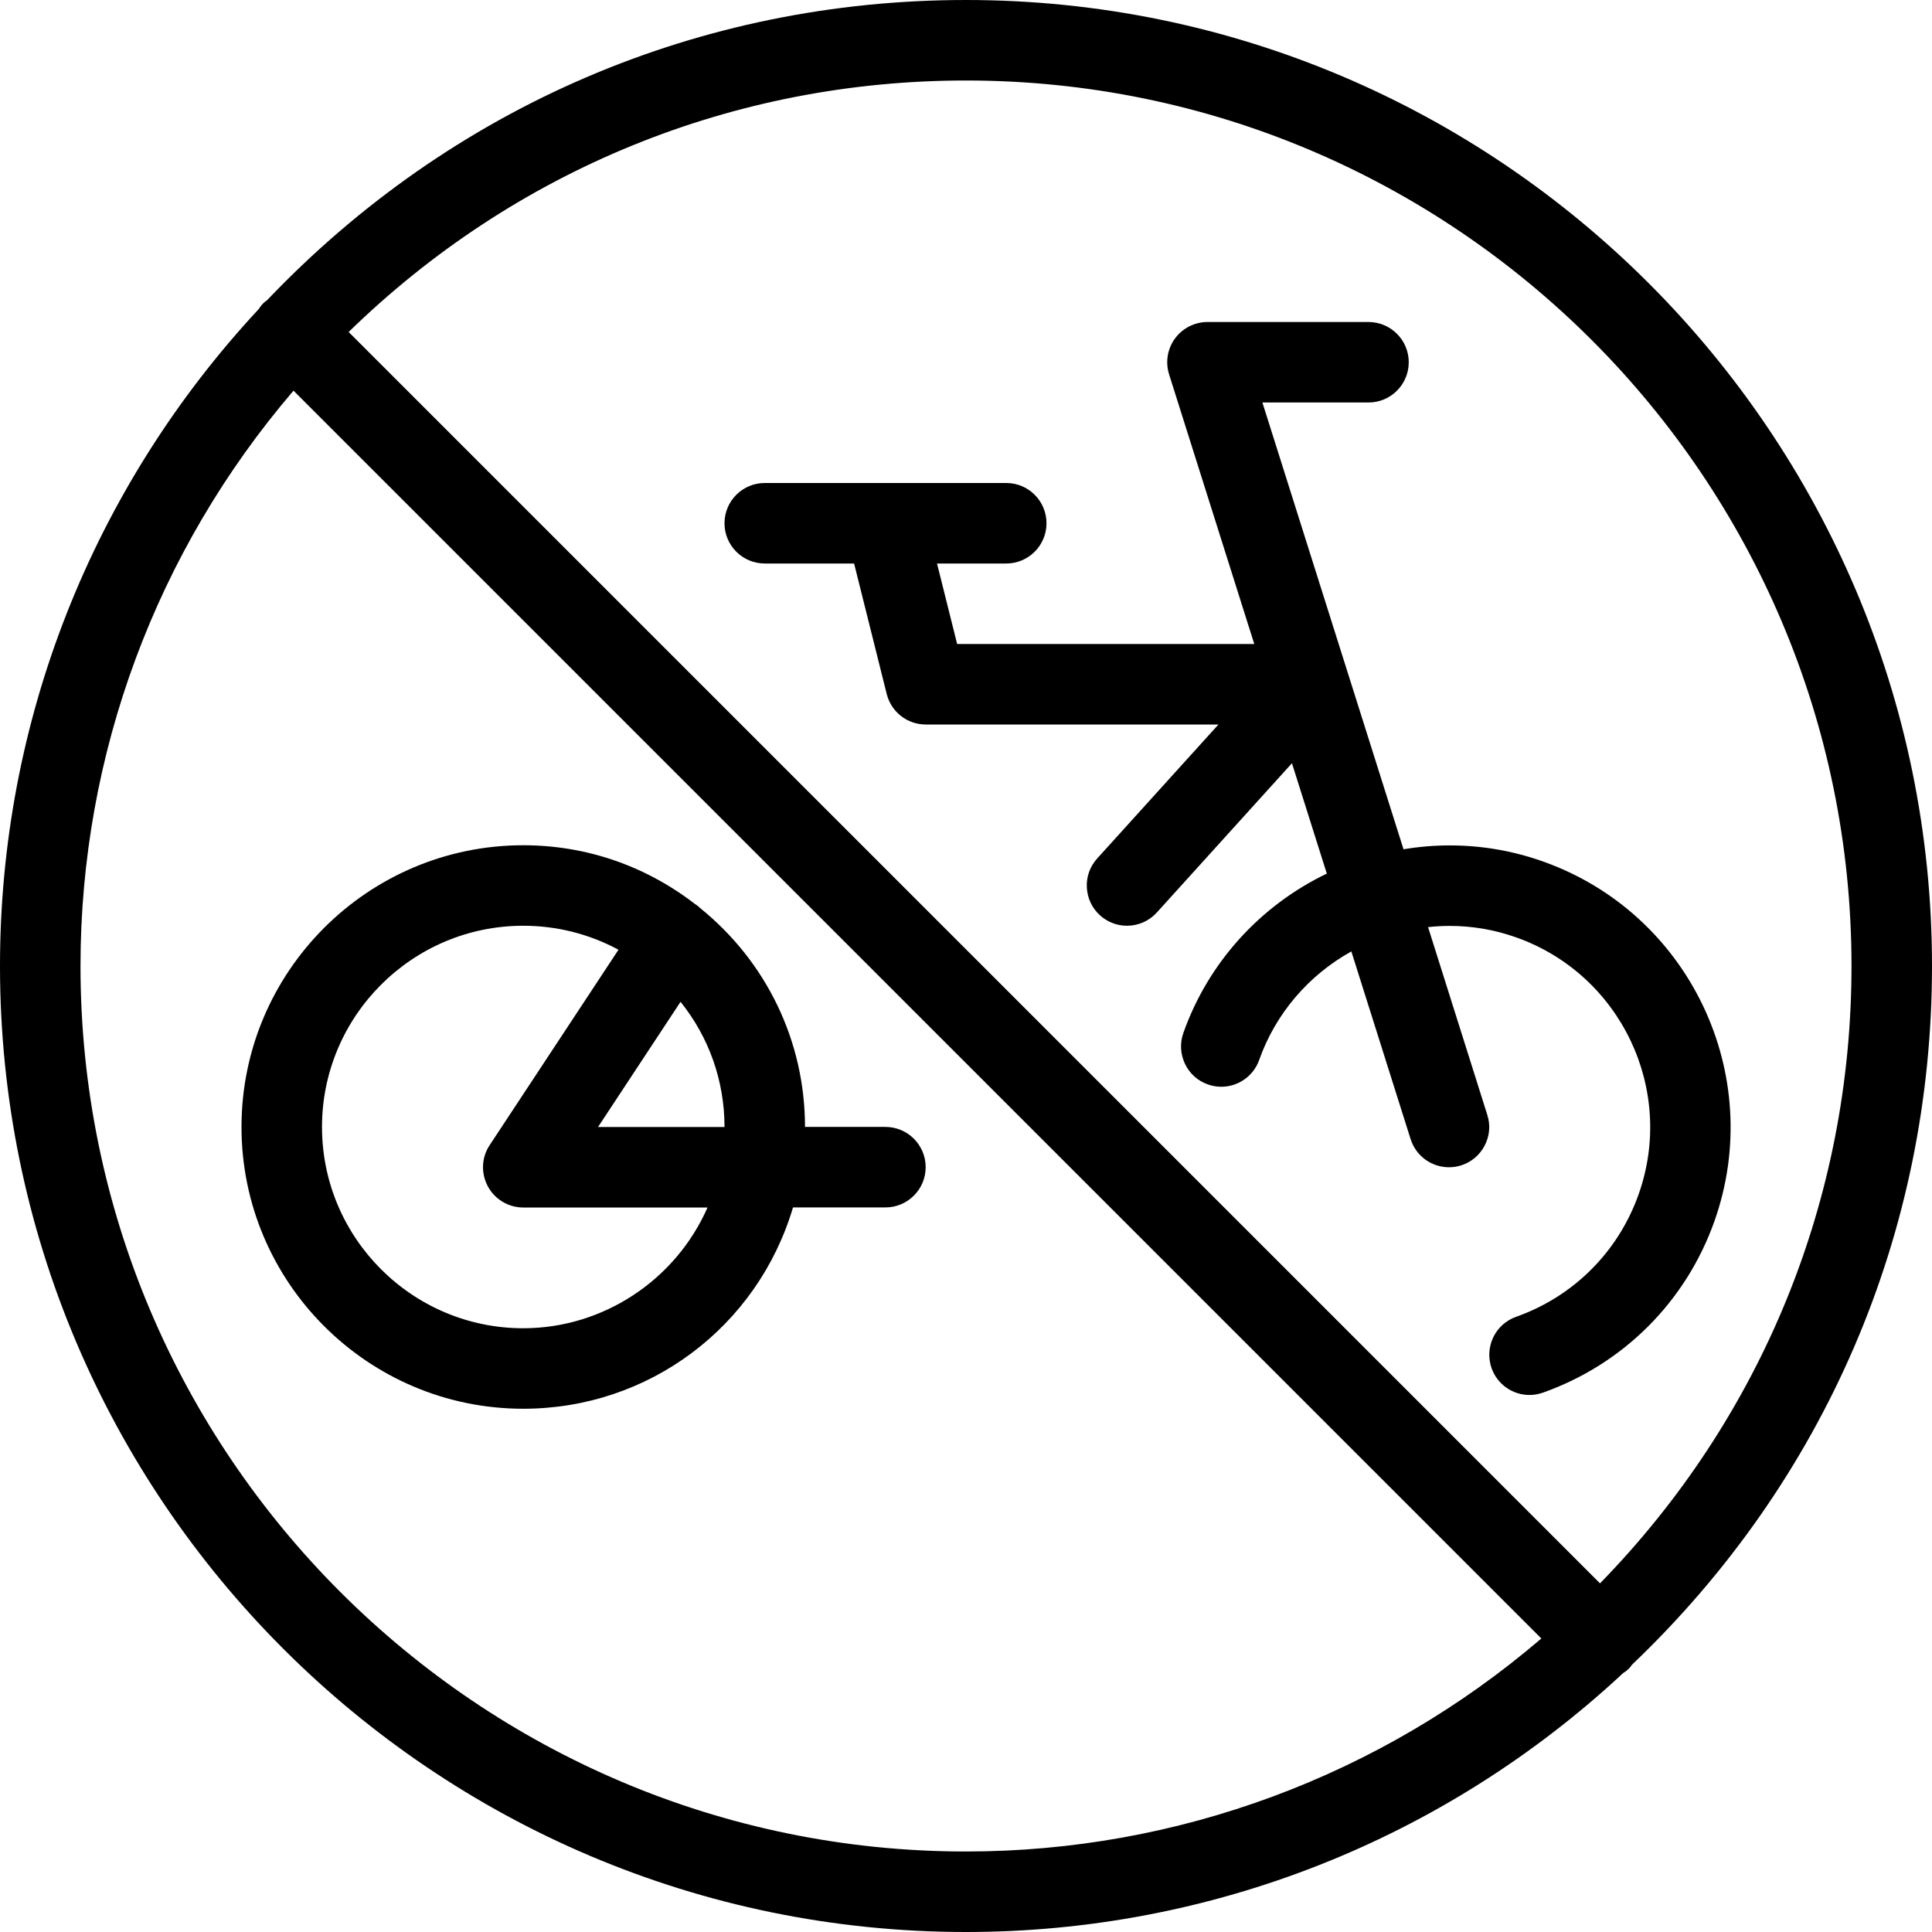<?xml version="1.0" encoding="utf-8"?>
<!-- Generator: Adobe Illustrator 22.1.0, SVG Export Plug-In . SVG Version: 6.00 Build 0)  -->
<svg version="1.1" id="Light" xmlns="http://www.w3.org/2000/svg" xmlns:xlink="http://www.w3.org/1999/xlink" x="0px" y="0px"
	 viewBox="0 0 24 24" style="enable-background:new 0 0 24 24;" xml:space="preserve">
<g>
	<title>allowances-no-bicycles</title>
	<path d="M6.5,17.5C4.57,17.5,3,15.93,3,14s1.57-3.5,3.5-3.5c0.778,0,1.516,0.253,2.136,0.732c0.004,0.002,0.009,0.005,0.013,0.008
		c0.014,0.009,0.03,0.022,0.043,0.036C9.524,11.946,10,12.938,10,13.999l0.999,0c0.276,0,0.5,0.224,0.5,0.5s-0.224,0.5-0.5,0.5
		l-1.148,0C9.411,16.481,8.061,17.5,6.5,17.5z M6.5,11.5C5.121,11.5,4,12.622,4,14s1.121,2.5,2.5,2.5c0.997,0,1.895-0.603,2.289-1.5
		L6.5,15c-0.184,0-0.353-0.101-0.44-0.263c-0.087-0.163-0.079-0.359,0.023-0.512l1.6-2.427C7.32,11.602,6.916,11.5,6.5,11.5z
		 M7.429,14L9,14c0-0.572-0.192-1.114-0.546-1.555L7.429,14z"/>
	<path d="M19,17.329c-0.212,0-0.401-0.134-0.471-0.333c-0.044-0.125-0.037-0.261,0.02-0.382c0.058-0.121,0.158-0.211,0.284-0.256
		c0.715-0.253,1.27-0.808,1.523-1.523c0.46-1.3-0.223-2.731-1.523-3.191c-0.265-0.094-0.542-0.142-0.823-0.142
		c-0.09,0-0.18,0.005-0.27,0.015l0.736,2.333c0.041,0.127,0.029,0.262-0.033,0.381c-0.062,0.119-0.166,0.206-0.293,0.246
		C18.103,14.492,18.052,14.5,18,14.5c-0.219,0-0.411-0.141-0.477-0.35l-0.736-2.331c-0.532,0.295-0.942,0.774-1.145,1.348
		c-0.07,0.199-0.259,0.333-0.471,0.333c-0.057,0-0.113-0.01-0.167-0.029c-0.125-0.044-0.227-0.135-0.284-0.256
		s-0.065-0.257-0.02-0.383c0.307-0.869,0.95-1.58,1.782-1.98l-0.433-1.371l-1.678,1.854C14.276,11.44,14.141,11.5,14,11.5
		c-0.124,0-0.243-0.046-0.335-0.129c-0.099-0.09-0.157-0.212-0.164-0.346c-0.007-0.134,0.039-0.262,0.129-0.361L15.136,9H11.5
		c-0.23,0-0.429-0.156-0.485-0.379L10.61,7H9.5C9.224,7,9,6.776,9,6.5S9.224,6,9.5,6h3C12.776,6,13,6.224,13,6.5S12.776,7,12.5,7
		h-0.86l0.25,1h3.691l-1.058-3.349c-0.048-0.151-0.021-0.318,0.073-0.446C14.691,4.076,14.841,4,15,4h2c0.276,0,0.5,0.224,0.5,0.5
		S17.276,5,17,5h-1.318l1.753,5.55c0.191-0.032,0.384-0.048,0.575-0.048c0.395,0,0.784,0.067,1.156,0.199
		c1.819,0.644,2.775,2.648,2.132,4.467c-0.354,1-1.131,1.777-2.131,2.132C19.113,17.319,19.057,17.329,19,17.329z"/>
	<path d="M12,24C5.383,24,0,18.617,0,12c0-3.036,1.142-5.934,3.217-8.164c0.01-0.018,0.027-0.042,0.052-0.067
		C3.279,3.758,3.299,3.742,3.317,3.73C5.609,1.324,8.691,0,12,0c6.617,0,12,5.383,12,12c0,3.308-1.324,6.39-3.728,8.681
		c-0.008,0.012-0.021,0.031-0.041,0.05c-0.025,0.025-0.049,0.041-0.067,0.052C17.935,22.858,15.036,24,12,24z M3.646,4.853
		C1.938,6.847,1,9.375,1,12c0,6.065,4.935,11,11,11c2.625,0,5.153-0.938,7.147-2.646L3.646,4.853z M19.876,19.669
		C21.892,17.601,23,14.887,23,12c0-6.065-4.935-11-11-11C9.113,1,6.399,2.108,4.331,4.124L19.876,19.669z"/>
</g>
</svg>
